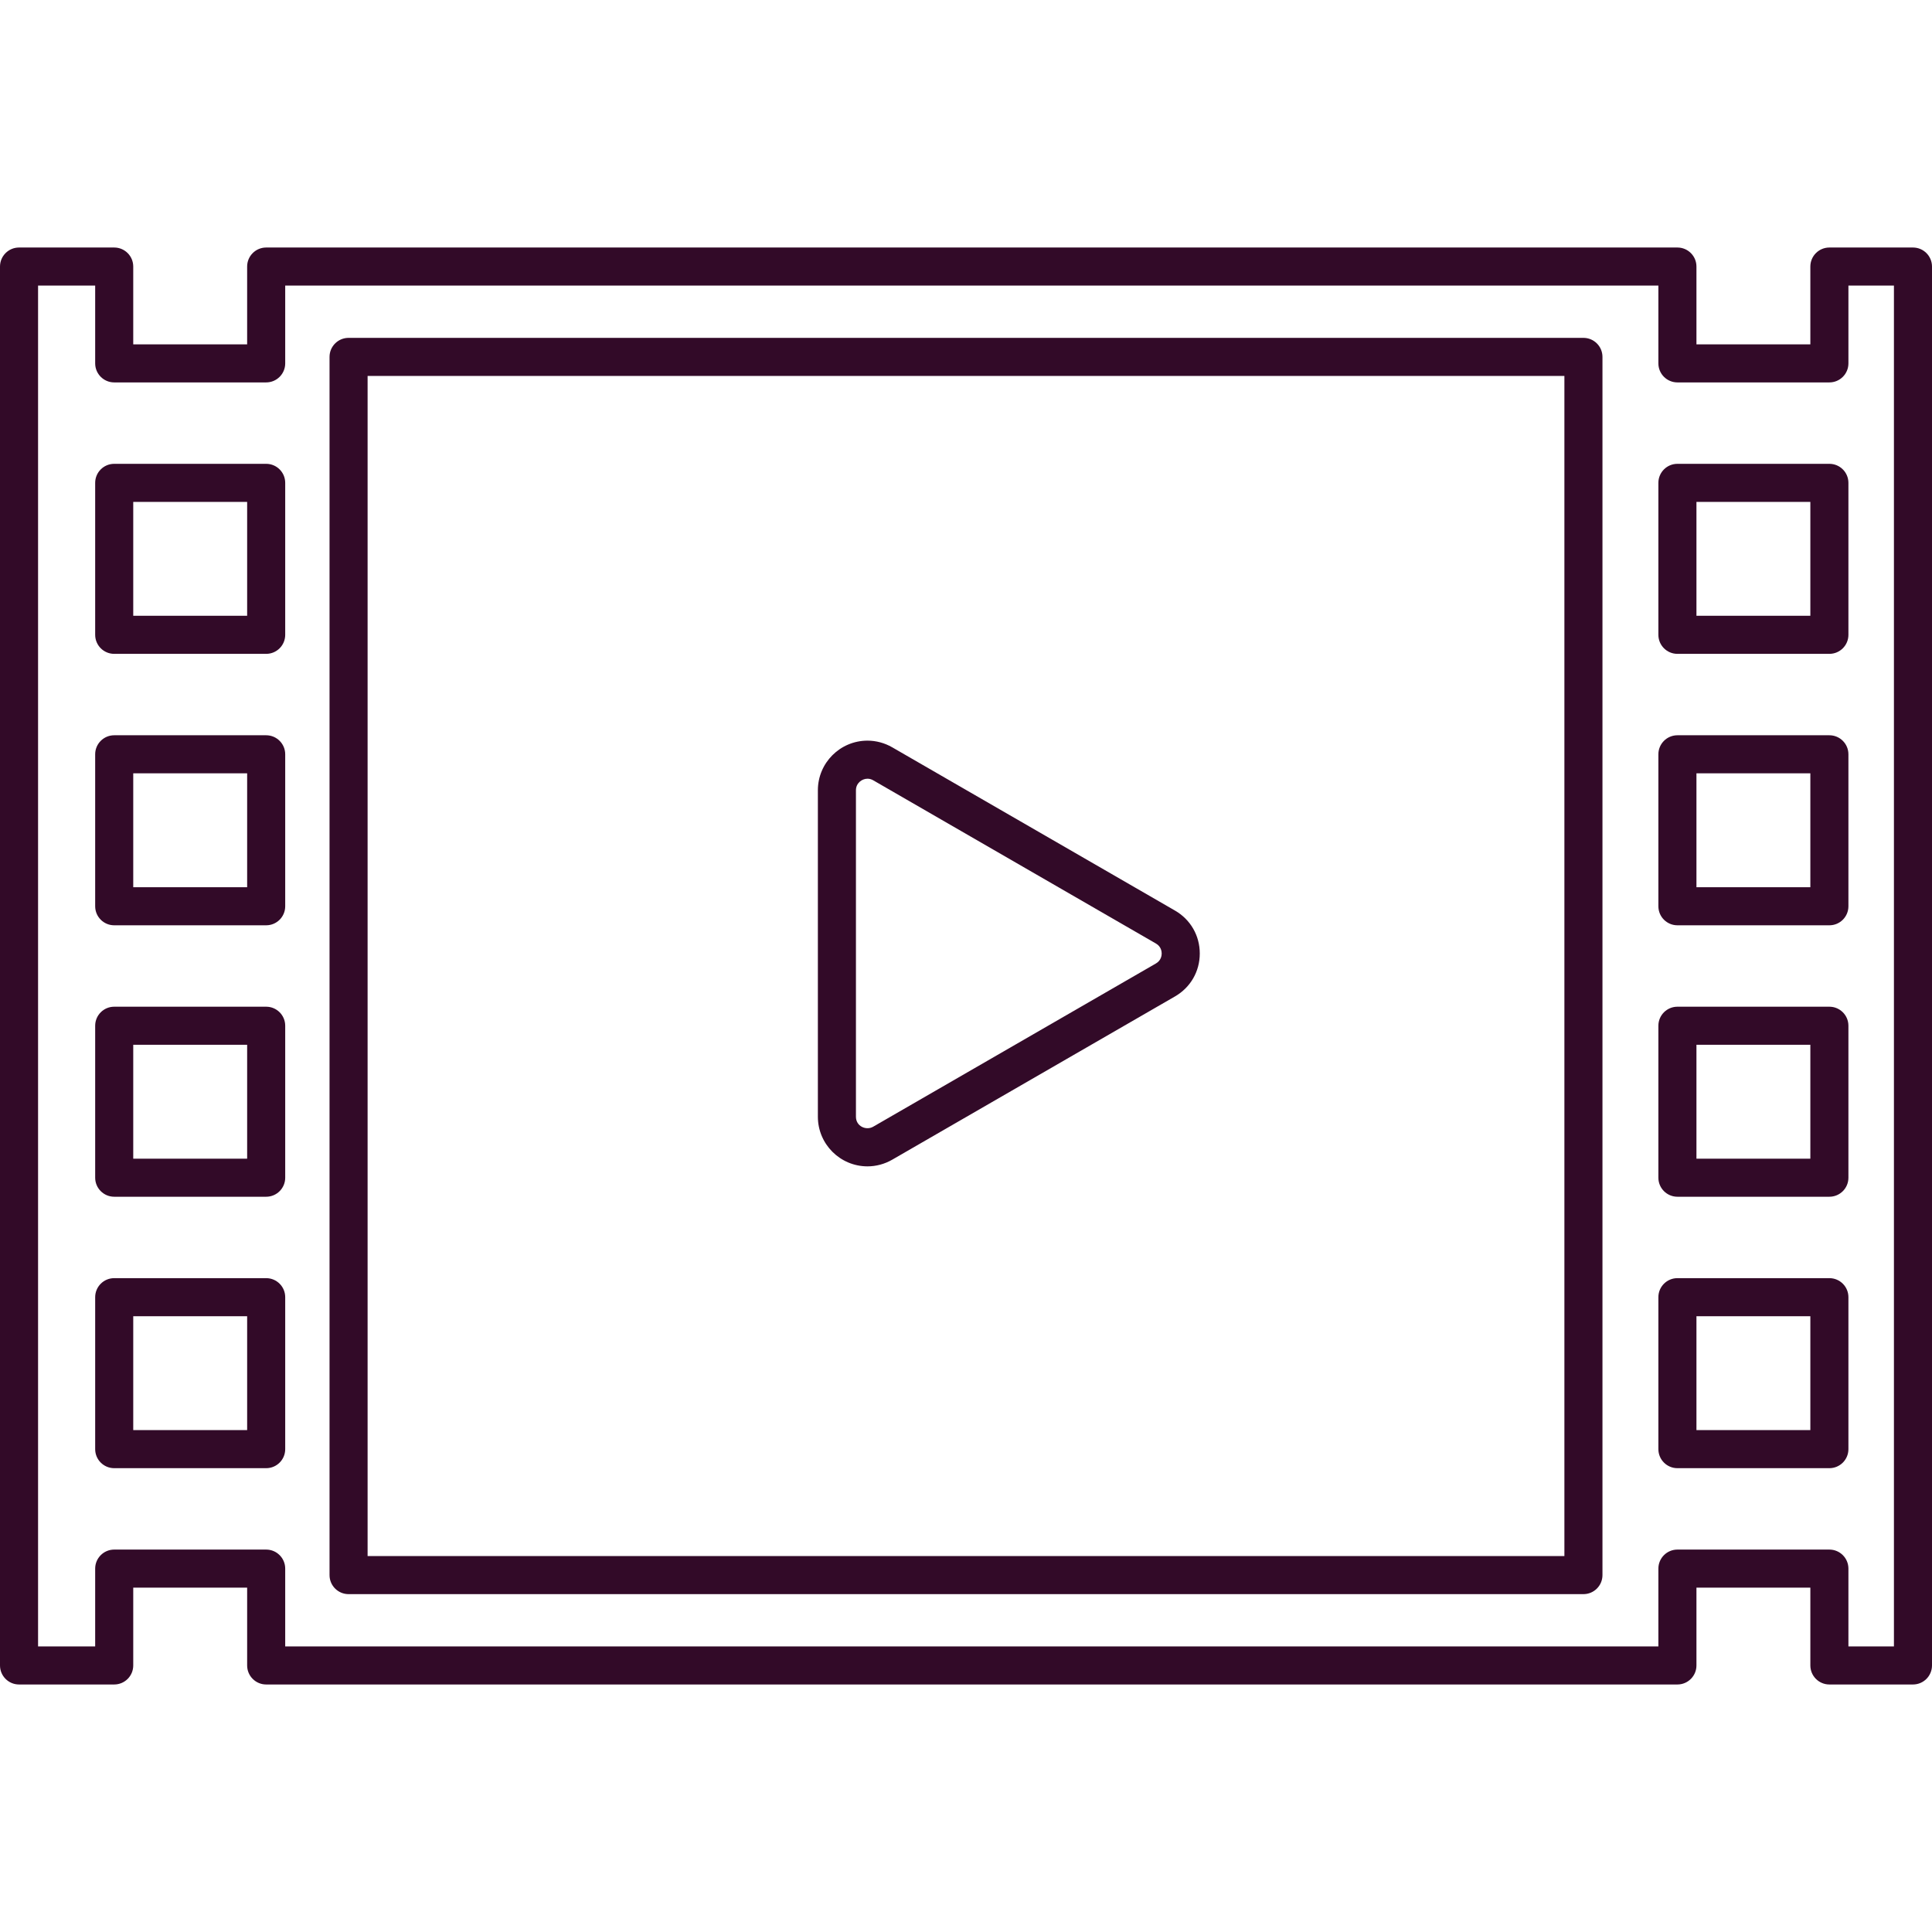 <?xml version="1.0" encoding="iso-8859-1"?>
<svg version="1.1" id="Capa_1" xmlns="http://www.w3.org/2000/svg" xmlns:xlink="http://www.w3.org/1999/xlink" x="0px" y="0px"
	viewBox="0 0 203 203" style="enable-background:new 0 0 203 203;" xml:space="preserve">
	<path style="fill:rgba(50, 10, 40, 1);" d="M201,176.993h-8.782c-1.104,0-2-0.896-2-2v-8.174H178.25v8.174c0,1.104-0.896,2-2,2H27.968c-1.104,0-2-0.896-2-2v-8.174H14
	v8.174c0,1.104-0.895,2-2,2H2c-1.104,0-2-0.896-2-2V28.007c0-1.104,0.896-2,2-2h10c1.105,0,2,0.896,2,2v8.174h11.968v-8.174
	c0-1.104,0.896-2,2-2H176.25c1.104,0,2,0.896,2,2v8.174h11.968v-8.174c0-1.104,0.896-2,2-2H201c1.104,0,2,0.896,2,2v146.985
	C203,176.097,202.105,176.993,201,176.993z M194.218,172.993H199V30.007h-4.782v8.174c0,1.104-0.896,2-2,2H176.25
	c-1.104,0-2-0.896-2-2v-8.174H29.968v8.174c0,1.104-0.896,2-2,2H12c-1.104,0-2-0.896-2-2v-8.174H4v142.985h6v-8.174
	c0-1.104,0.896-2,2-2h15.968c1.104,0,2,0.896,2,2v8.174H174.25v-8.174c0-1.104,0.896-2,2-2h15.968c1.104,0,2,0.896,2,2V172.993z
	 M166.375,167.5H36.625c-1.104,0-2-0.896-2-2v-128c0-1.104,0.896-2,2-2h129.75c1.104,0,2,0.896,2,2v128
	C168.375,166.605,167.48,167.5,166.375,167.5z M38.625,163.5h125.75v-124H38.625V163.5z M192.218,154.265H176.25
	c-1.104,0-2-0.896-2-2v-15.967c0-1.104,0.896-2,2-2h15.968c1.104,0,2,0.896,2,2v15.967
	C194.218,153.37,193.322,154.265,192.218,154.265z M178.25,150.265h11.968v-11.967H178.25V150.265z M27.968,154.265H12
	c-1.104,0-2-0.896-2-2v-15.967c0-1.104,0.896-2,2-2h15.968c1.104,0,2,0.896,2,2v15.967C29.968,153.37,29.072,154.265,27.968,154.265
	z M14,150.265h11.968v-11.967H14V150.265z M192.218,125.744H176.25c-1.104,0-2-0.896-2-2v-15.967c0-1.104,0.896-2,2-2h15.968
	c1.104,0,2,0.896,2,2v15.967C194.218,124.849,193.322,125.744,192.218,125.744z M178.25,121.744h11.968v-11.967H178.25V121.744z
	 M27.968,125.744H12c-1.104,0-2-0.896-2-2v-15.967c0-1.104,0.896-2,2-2h15.968c1.104,0,2,0.896,2,2v15.967
	C29.968,124.849,29.072,125.744,27.968,125.744z M14,121.744h11.968v-11.967H14V121.744z M91.15,122.552
	c-2.875,0-5.214-2.339-5.214-5.213V83.034c0-2.875,2.339-5.213,5.214-5.213c0.904,0,1.803,0.243,2.6,0.702l29.709,17.153
	c1.631,0.941,2.604,2.628,2.604,4.511c0,1.883-0.973,3.569-2.604,4.511L93.75,121.85C92.953,122.31,92.055,122.552,91.15,122.552z
	 M91.15,81.821c-0.584,0-1.214,0.464-1.214,1.213v34.305c0,1.014,1.079,1.472,1.813,1.046l29.709-17.152
	c0.545-0.315,0.604-0.837,0.604-1.047s-0.059-0.732-0.604-1.047L91.75,81.987C91.559,81.877,91.356,81.821,91.15,81.821z
	 M192.218,97.223H176.25c-1.104,0-2-0.896-2-2V79.256c0-1.104,0.896-2,2-2h15.968c1.104,0,2,0.896,2,2v15.967
	C194.218,96.328,193.322,97.223,192.218,97.223z M178.25,93.223h11.968V81.256H178.25V93.223z M27.968,97.223H12
	c-1.104,0-2-0.896-2-2V79.256c0-1.104,0.896-2,2-2h15.968c1.104,0,2,0.896,2,2v15.967C29.968,96.328,29.072,97.223,27.968,97.223z
	 M14,93.223h11.968V81.256H14V93.223z M192.218,68.702H176.25c-1.104,0-2-0.896-2-2V50.735c0-1.104,0.896-2,2-2h15.968
	c1.104,0,2,0.896,2,2v15.967C194.218,67.807,193.322,68.702,192.218,68.702z M178.25,64.702h11.968V52.735H178.25V64.702z
	 M27.968,68.702H12c-1.104,0-2-0.896-2-2V50.735c0-1.104,0.896-2,2-2h15.968c1.104,0,2,0.896,2,2v15.967
	C29.968,67.807,29.072,68.702,27.968,68.702z M14,64.702h11.968V52.735H14V64.702z" />
</svg>